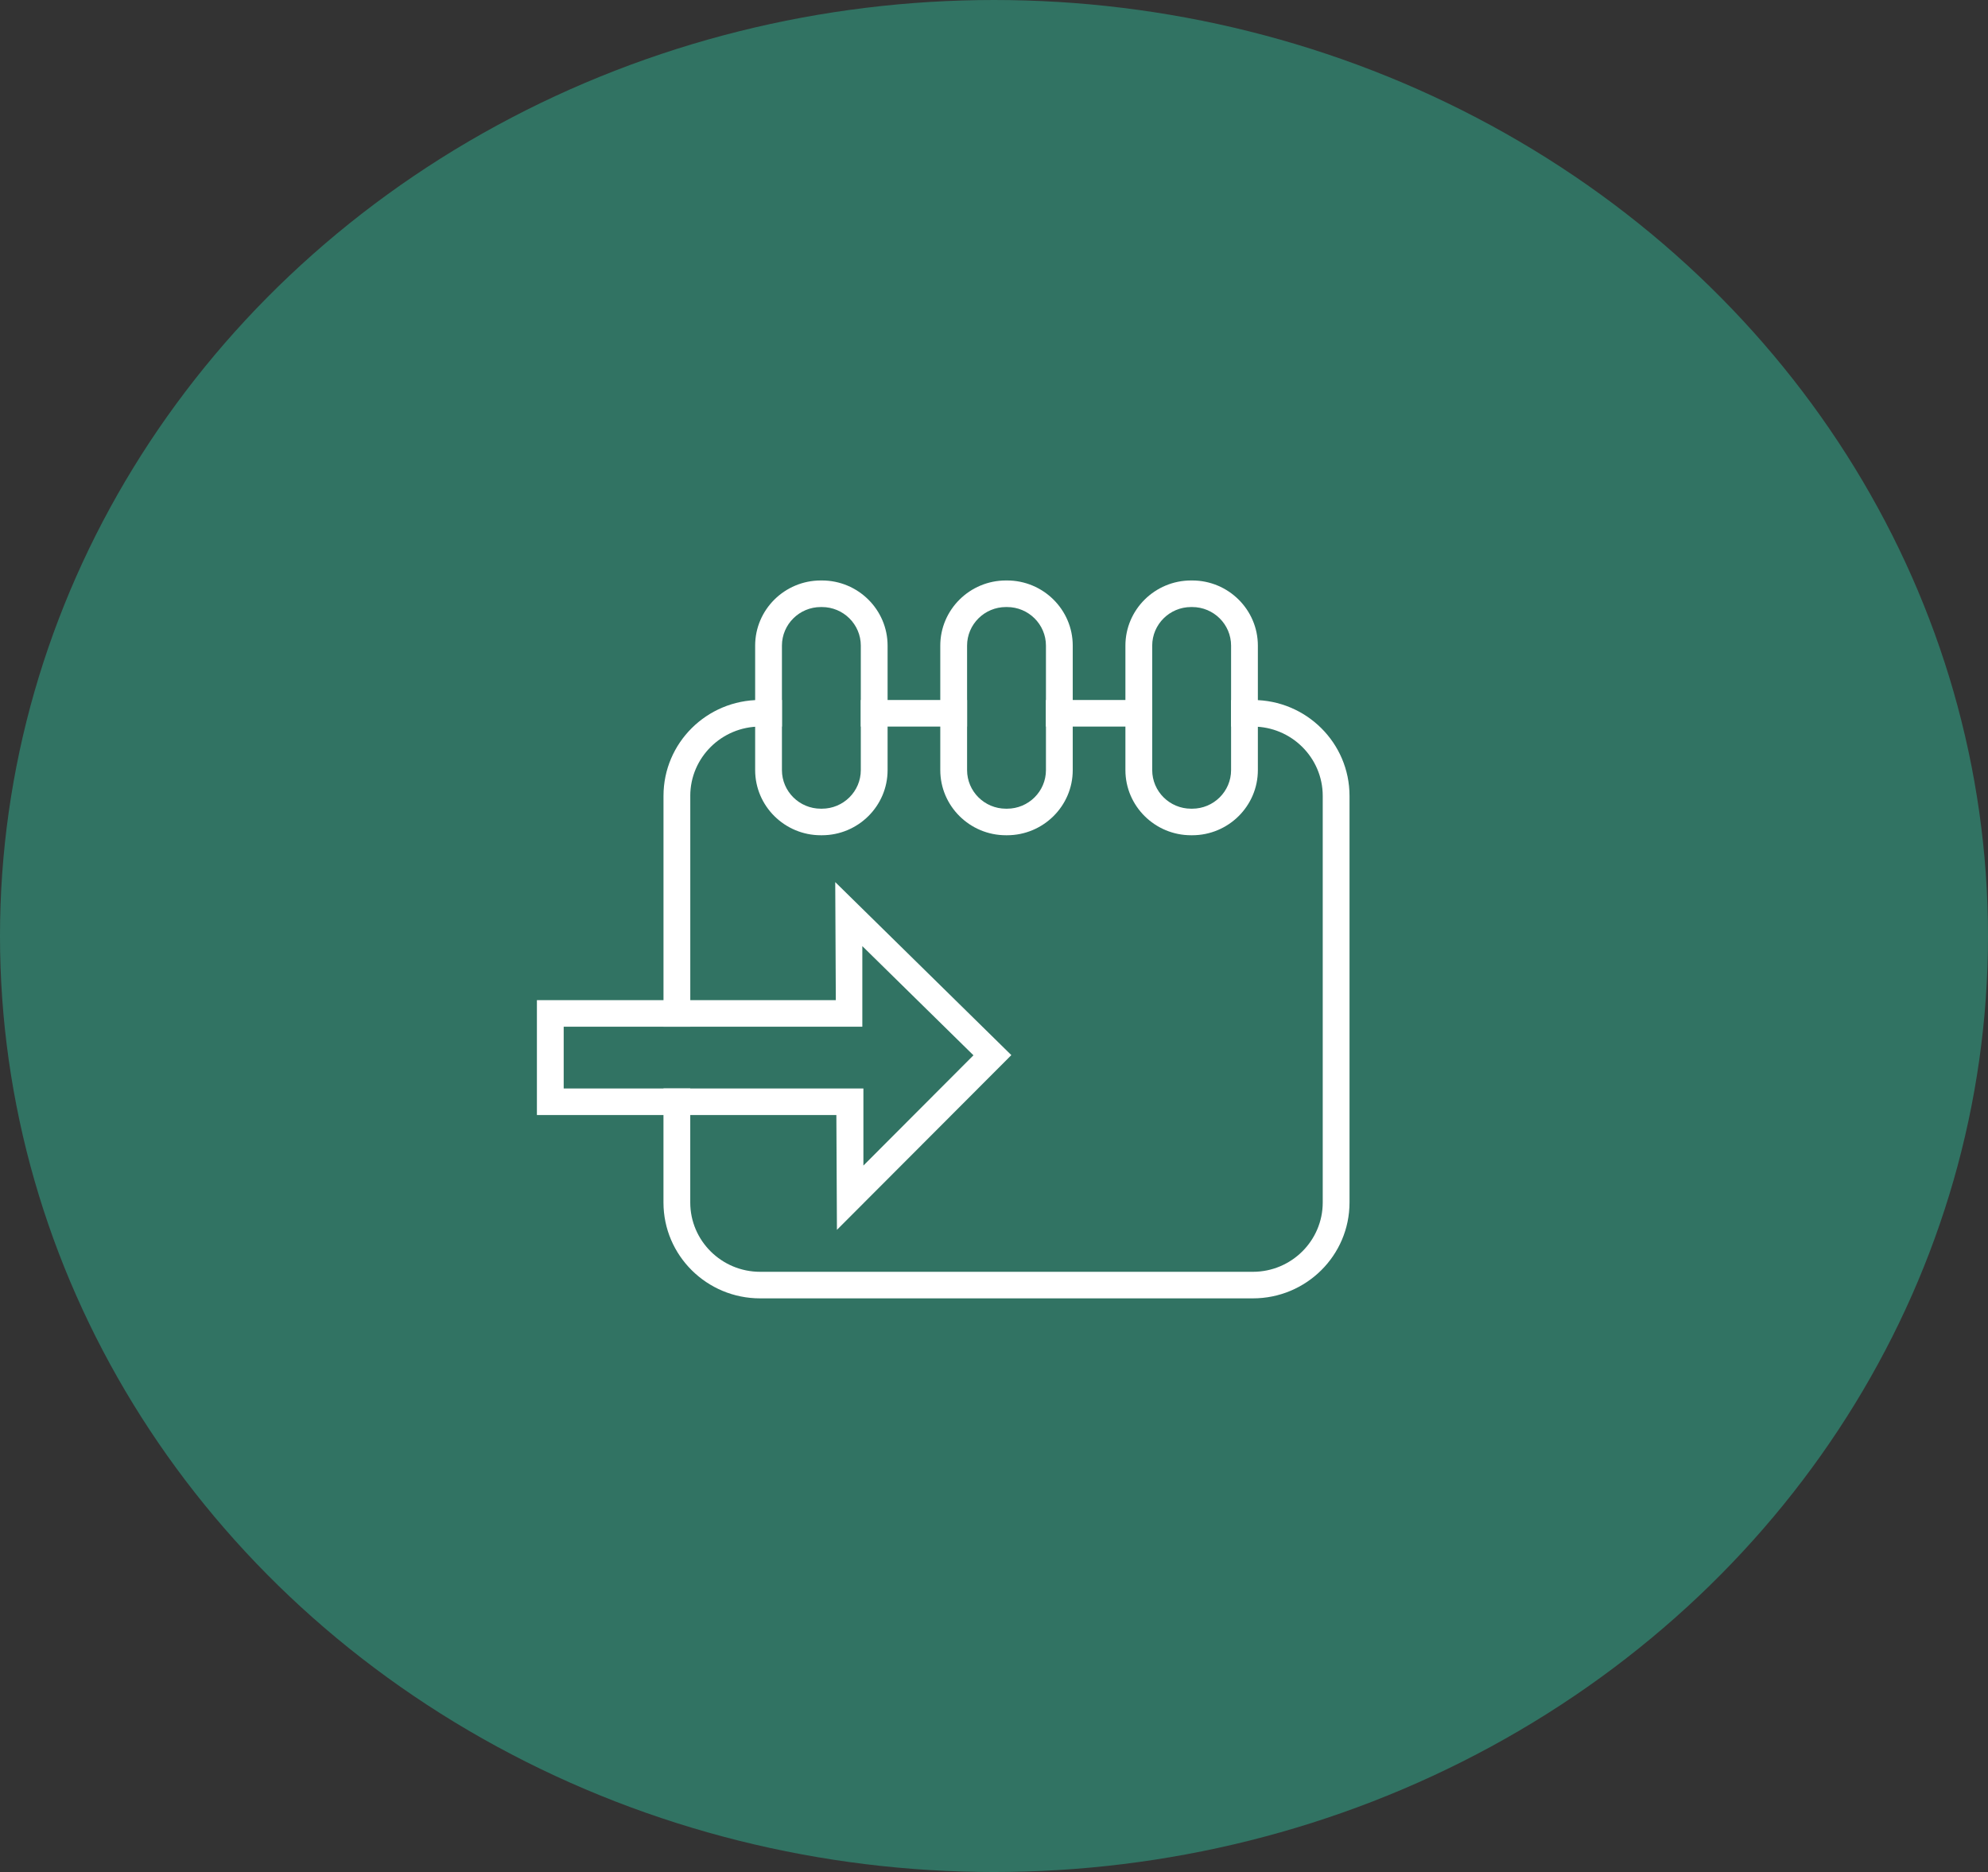 <?xml version="1.0" encoding="UTF-8"?>
<svg width="137px" height="129px" viewBox="0 0 137 129" version="1.1" xmlns="http://www.w3.org/2000/svg" xmlns:xlink="http://www.w3.org/1999/xlink">
    <rect x="0" y="0" width="137" height="129" fill="#333333" stroke="none"/>
    <!-- Generator: Sketch 52.5 (67469) - http://www.bohemiancoding.com/sketch -->
    <title>Icon 2</title>
    <desc>Created with Sketch.</desc>
    <g id="Page-1" stroke="none" stroke-width="1" fill="none" fill-rule="evenodd">
        <g id="About" transform="translate(-614, -880)">
            <g id="Icon-2" transform="translate(614, 880)">
                <ellipse id="Oval" fill="#317363" cx="68.5" cy="64.5" rx="68.5" ry="64.5"></ellipse>
                <g id="noun_Direct-Booking_94686" transform="translate(37, 40)" fill="#FFFFFF">
                    <g id="Group">
                        <rect id="Rectangle" x="22.322" y="8.237" width="7.322" height="1.831"></rect>
                        <rect id="Rectangle" x="35.079" y="8.237" width="7.324" height="1.831"></rect>
                        <path d="M10.569,14.844 C10.569,12.21 12.729,10.068 15.383,10.068 L16.886,10.068 L16.886,8.236 L15.383,8.236 C11.705,8.236 8.724,11.194 8.724,14.843 L8.724,30.749 L10.57,30.749 L10.57,14.844 L10.569,14.844 Z" id="Path"></path>
                        <path d="M49.34,8.237 L47.838,8.237 L47.838,10.069 L49.34,10.069 C51.995,10.069 54.154,12.211 54.154,14.844 L54.154,42.864 C54.154,45.498 51.995,47.64 49.34,47.64 L15.383,47.64 C12.728,47.64 10.568,45.498 10.568,42.864 L10.568,35.004 L8.722,35.004 L8.722,42.863 C8.722,46.512 11.704,49.47 15.382,49.47 L49.339,49.47 C53.018,49.47 56,46.512 56,42.864 L56,14.844 C56,11.195 53.018,8.237 49.34,8.237 Z" id="Path"></path>
                        <path d="M19.641,17.557 L19.566,17.557 C17.071,17.557 15.04,15.543 15.04,13.067 L15.04,4.49 C15.04,2.015 17.07,-8.8817842e-16 19.566,-8.8817842e-16 L19.641,-8.8817842e-16 C22.137,-8.8817842e-16 24.167,2.014 24.167,4.49 L24.167,13.068 C24.167,15.543 22.137,17.557 19.641,17.557 Z M19.566,1.831 C18.088,1.831 16.886,3.024 16.886,4.49 L16.886,13.068 C16.886,14.534 18.088,15.727 19.566,15.727 L19.641,15.727 C21.119,15.727 22.321,14.534 22.321,13.068 L22.321,4.49 C22.321,3.024 21.119,1.831 19.641,1.831 L19.566,1.831 Z" id="Shape" fill-rule="nonzero"></path>
                        <path d="M45.158,17.557 L45.082,17.557 C42.587,17.557 40.556,15.543 40.556,13.067 L40.556,4.49 C40.556,2.015 42.587,-8.8817842e-16 45.082,-8.8817842e-16 L45.158,-8.8817842e-16 C47.654,-8.8817842e-16 49.684,2.014 49.684,4.49 L49.684,13.068 C49.684,15.543 47.654,17.557 45.158,17.557 Z M45.082,1.831 C43.605,1.831 42.403,3.024 42.403,4.49 L42.403,13.068 C42.403,14.534 43.605,15.727 45.082,15.727 L45.158,15.727 C46.636,15.727 47.838,14.534 47.838,13.068 L47.838,4.49 C47.838,3.024 46.636,1.831 45.158,1.831 L45.082,1.831 Z" id="Shape" fill-rule="nonzero"></path>
                        <path d="M32.4,17.557 L32.324,17.557 C29.829,17.557 27.798,15.543 27.798,13.067 L27.798,4.49 C27.798,2.014 29.829,0 32.324,0 L32.4,0 C34.895,0 36.926,2.014 36.926,4.49 L36.926,13.068 C36.926,15.543 34.895,17.557 32.4,17.557 Z M32.324,1.831 C30.846,1.831 29.645,3.024 29.645,4.49 L29.645,13.068 C29.645,14.534 30.846,15.727 32.324,15.727 L32.4,15.727 C33.878,15.727 35.08,14.534 35.08,13.068 L35.08,4.49 C35.08,3.024 33.878,1.831 32.4,1.831 L32.324,1.831 Z" id="Shape" fill-rule="nonzero"></path>
                        <path d="M20.676,44.749 L20.637,36.836 L0,36.836 L0,28.919 L20.599,28.919 L20.559,20.785 L32.695,32.708 L20.676,44.749 Z M22.5,40.319 L30.084,32.72 L22.426,25.197 L22.426,30.75 L1.846,30.75 L1.846,35.005 L22.5,35.005 L22.5,40.319 Z" id="Shape" fill-rule="nonzero"></path>
                    </g>
                </g>
            </g>
        </g>
    </g>
</svg>